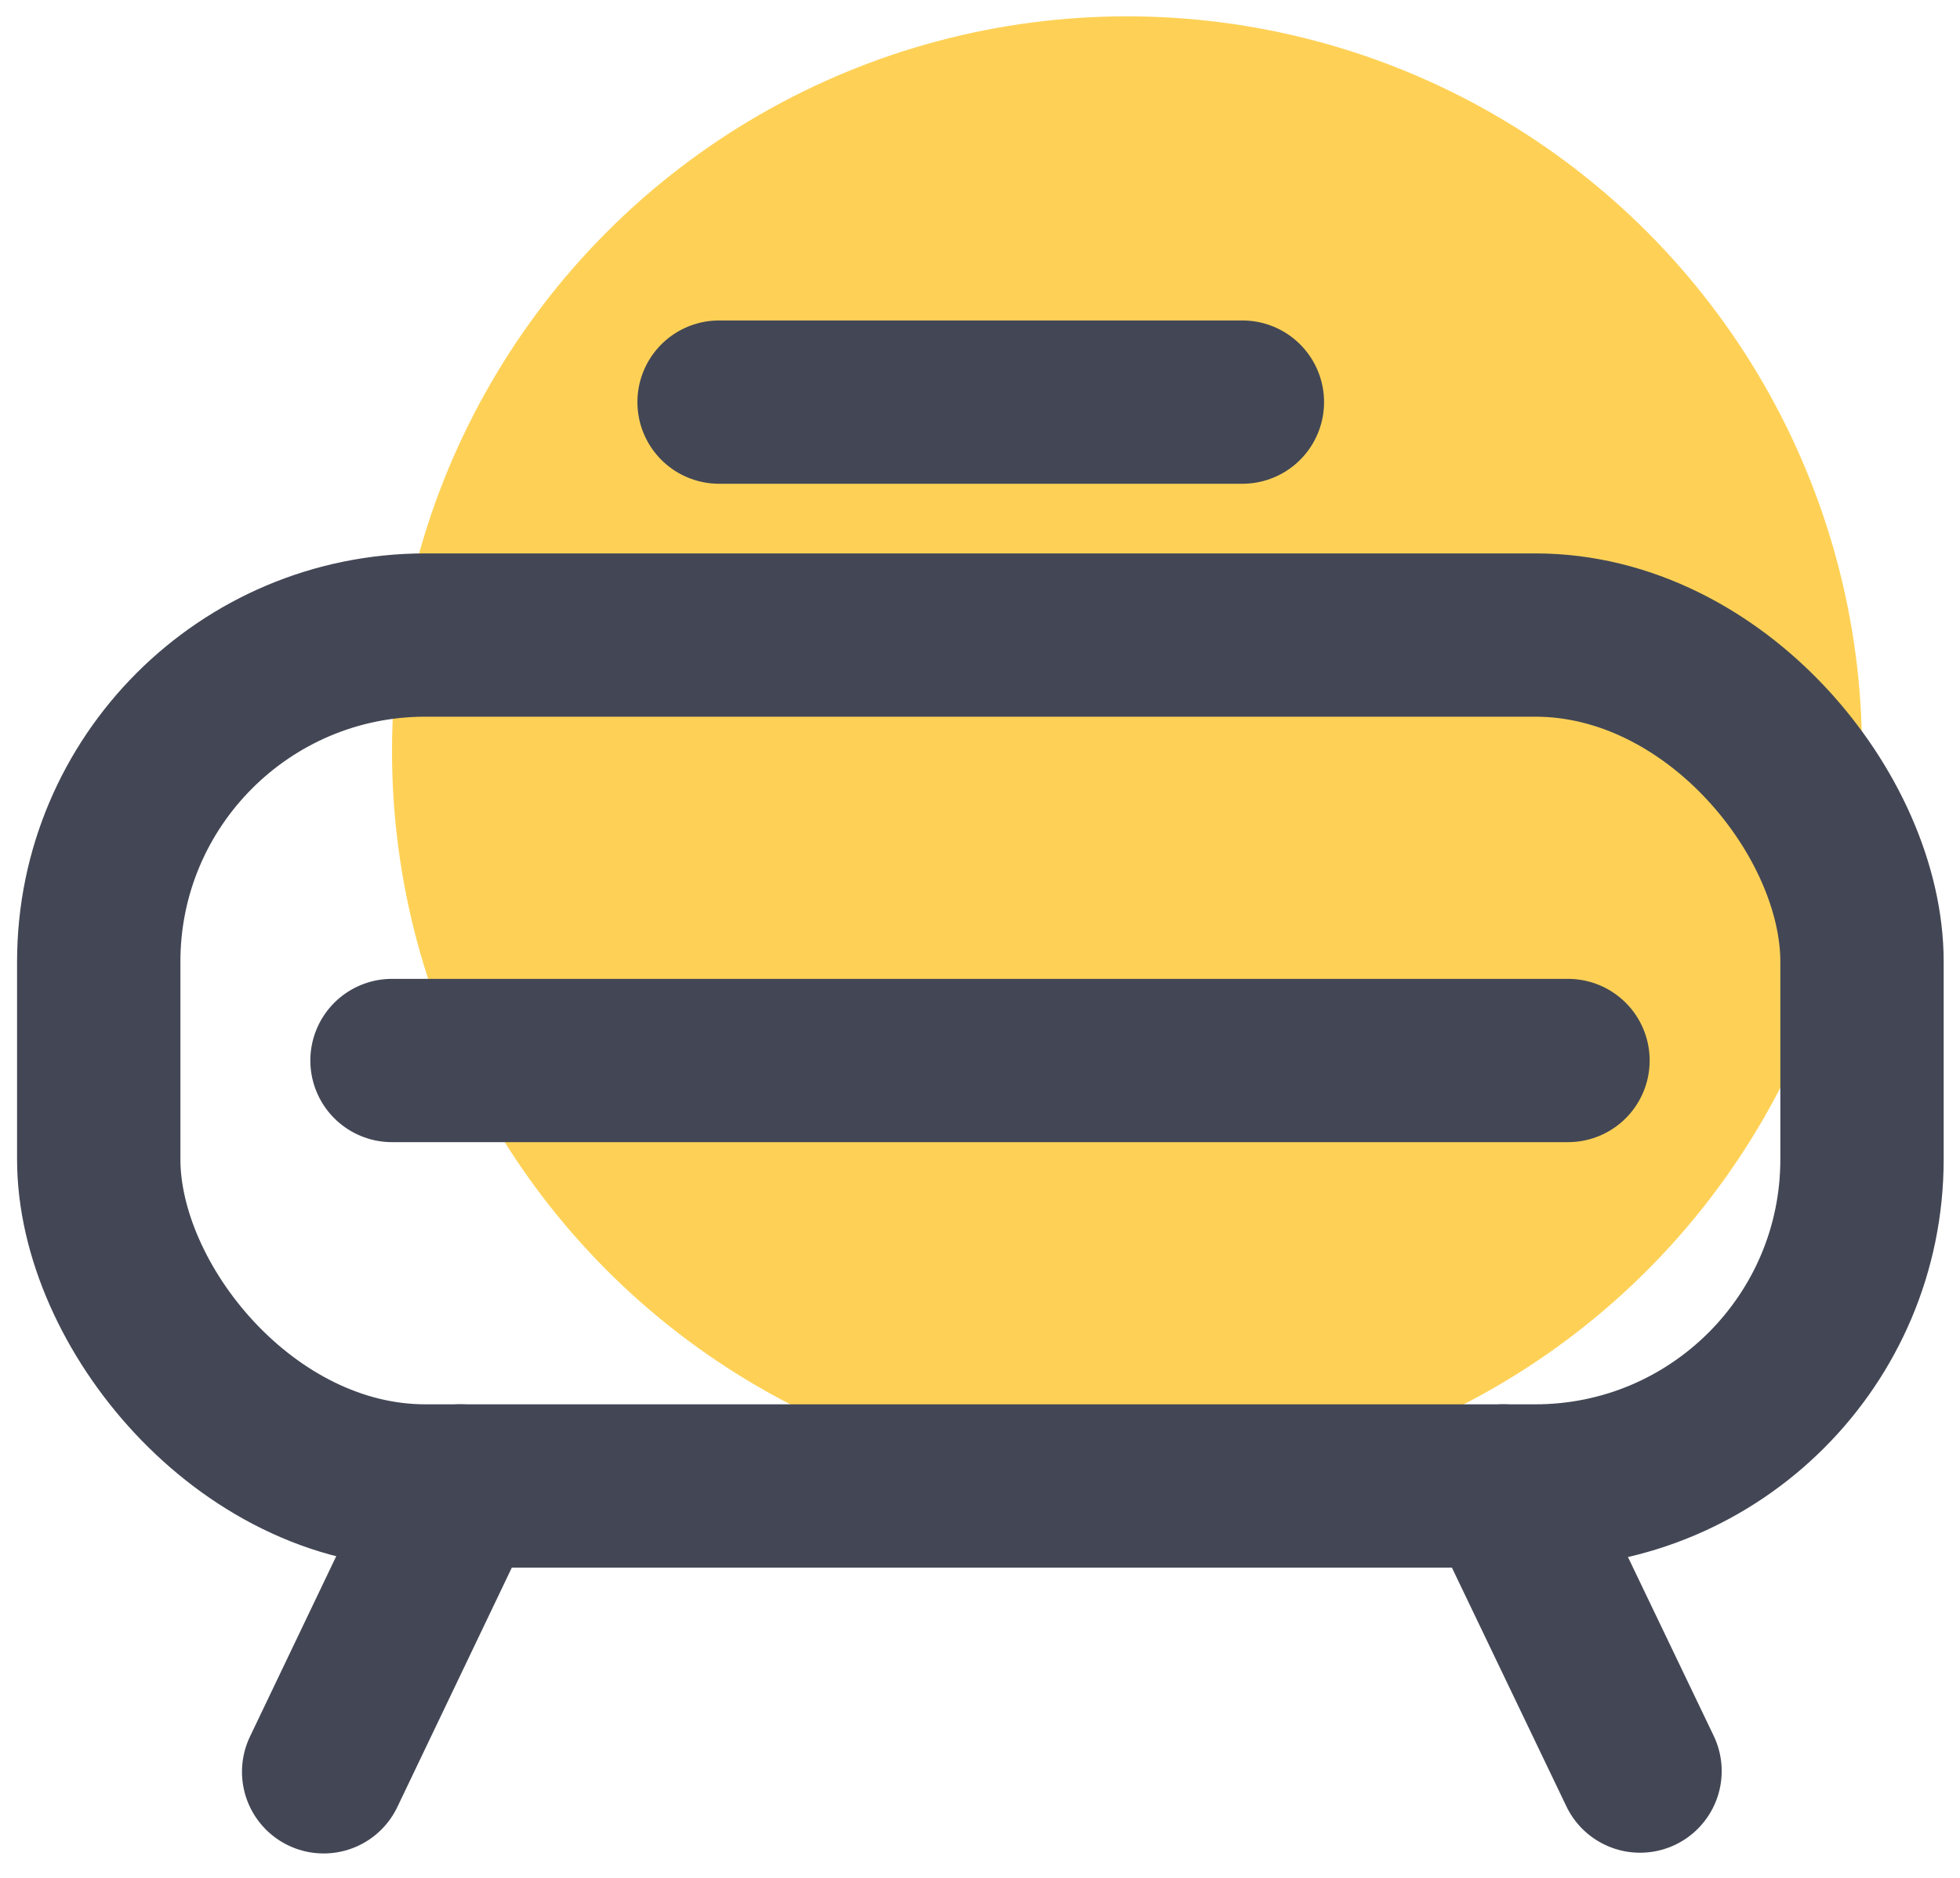 <?xml version="1.0" encoding="UTF-8"?>
<svg width="24px" height="23px" viewBox="0 0 24 23" version="1.1" xmlns="http://www.w3.org/2000/svg" xmlns:xlink="http://www.w3.org/1999/xlink">
    <!-- Generator: sketchtool 53 (72520) - https://sketchapp.com -->
    <title>DF75EB7C-39A8-43D2-A80B-6F00AD85B6AB</title>
    <desc>Created with sketchtool.</desc>
    <g id="Kategori" stroke="none" stroke-width="1" fill="none" fill-rule="evenodd">
        <g id="Special---36px" transform="translate(-147, -226)">
            <g id="Icon/Special/36px/Default/ic_furniture" transform="translate(141, 219)">
                <g>
                    <rect id="Rectangle" x="0" y="0" width="36" height="36"></rect>
                    <circle id="Oval" fill="#FED156" fill-rule="nonzero" cx="19.8" cy="16.2" r="9"></circle>
                    <rect id="Rectangle" stroke="#434755" stroke-width="2" stroke-linecap="round" x="7.209" y="14.778" width="21.591" height="10.422" rx="4"></rect>
                    <path d="M9.963,28.701 L11.637,25.2" id="Path" stroke="#434755" stroke-width="2" stroke-linecap="round"></path>
                    <path d="M26.082,28.692 L24.408,25.2" id="Path" stroke="#434755" stroke-width="2" stroke-linecap="round"></path>
                    <path d="M10.8,19.989 L25.2,19.989" id="Path" stroke="#434755" stroke-width="2" stroke-linecap="round"></path>
                    <path d="M14.805,11.925 L21.213,11.925" id="Path" stroke="#434755" stroke-width="2" stroke-linecap="round"></path>
                </g>
            </g>
        </g>
    </g>
</svg>